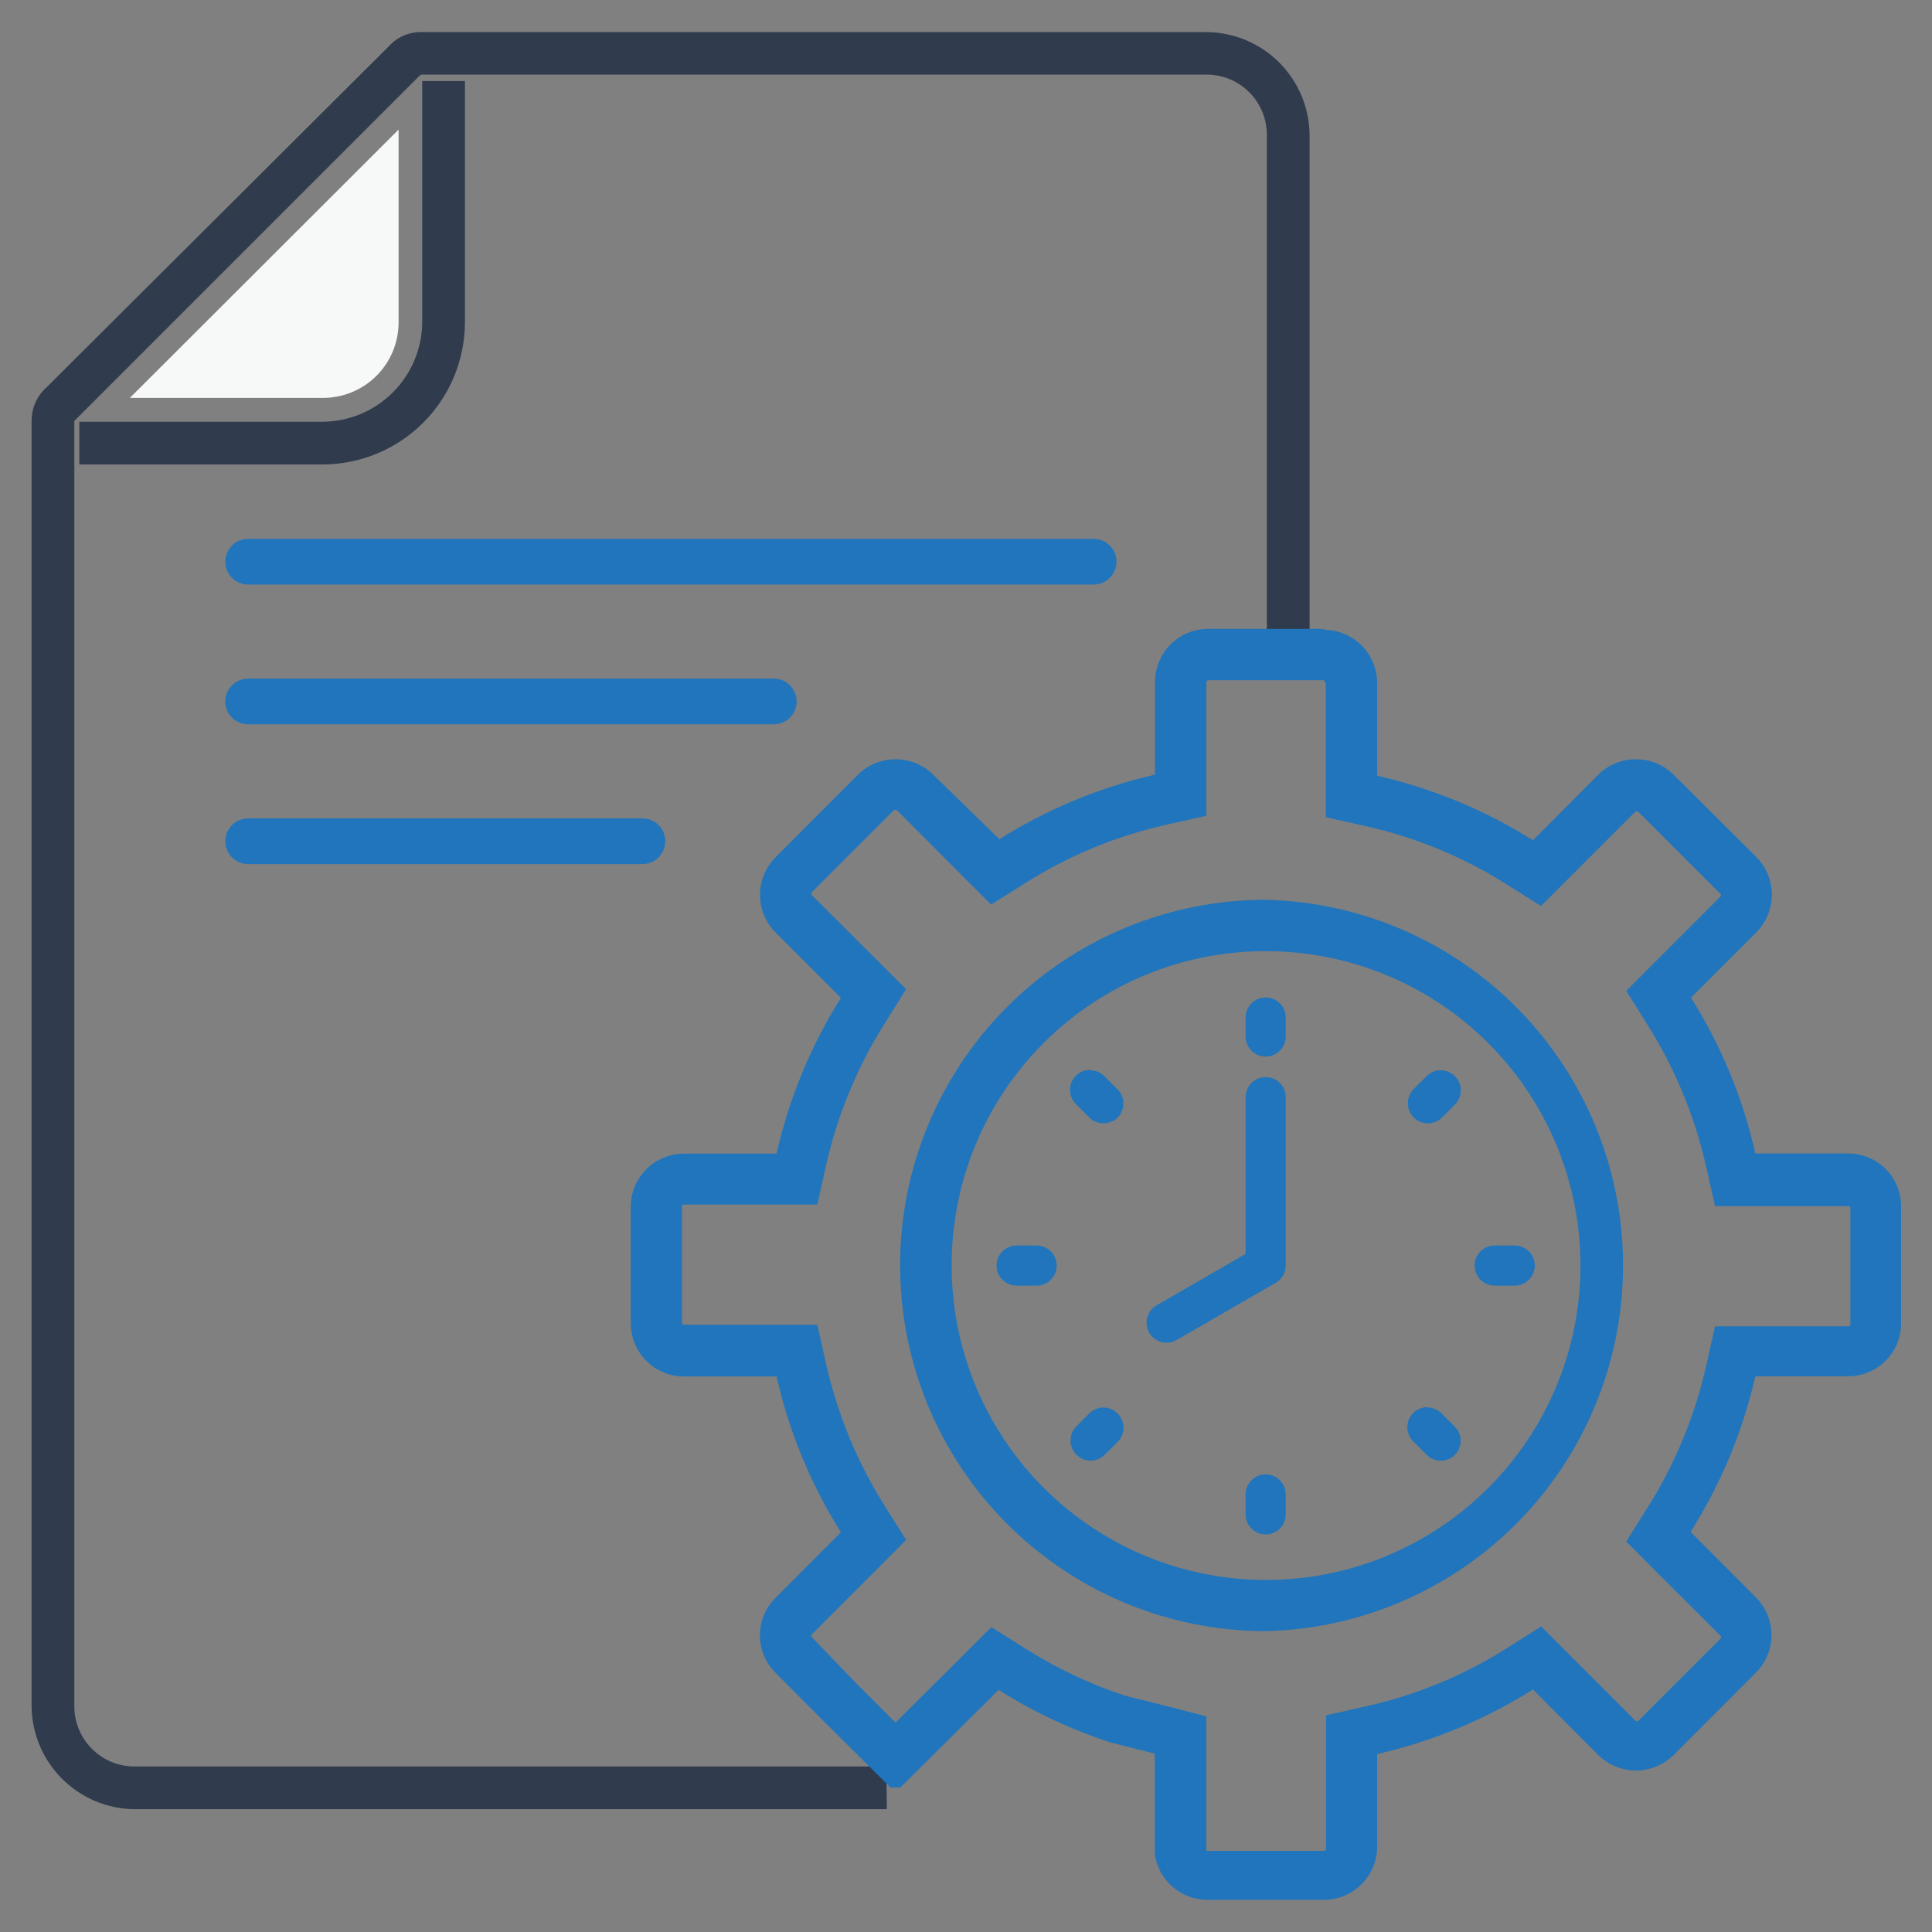 <svg width="55" height="55" viewBox="0 0 55 55" fill="none" xmlns="http://www.w3.org/2000/svg">
<rect x="0" y="0" width="55" height="55" fill="#808080" stroke="none"/>
<g id="Vector">
<path fill-rule="evenodd" clip-rule="evenodd" d="M11.347 9.186C11.345 9.753 11.119 10.297 10.718 10.698C10.317 11.099 9.773 11.325 9.206 11.327H3.697L11.347 3.689V9.186Z" fill="#F7F8F8"/>
<path d="M29.512 35.457H28.941C28.789 35.457 28.644 35.517 28.537 35.624C28.43 35.731 28.37 35.876 28.37 36.028C28.37 36.179 28.43 36.324 28.537 36.431C28.644 36.539 28.789 36.599 28.941 36.599H29.512C29.663 36.599 29.808 36.539 29.915 36.431C30.022 36.324 30.082 36.179 30.082 36.028C30.082 35.876 30.022 35.731 29.915 35.624C29.808 35.517 29.663 35.457 29.512 35.457Z" fill="#2075BC"/>
<path d="M41.02 30.468C40.871 30.467 40.728 30.524 40.62 30.628L40.238 31.01C40.135 31.116 40.078 31.259 40.078 31.407C40.078 31.555 40.135 31.697 40.238 31.803C40.291 31.859 40.355 31.904 40.425 31.934C40.496 31.964 40.572 31.98 40.649 31.98C40.796 31.98 40.937 31.923 41.043 31.821L41.425 31.438C41.528 31.332 41.586 31.189 41.586 31.041C41.586 30.893 41.528 30.751 41.425 30.645C41.373 30.59 41.31 30.546 41.24 30.515C41.171 30.485 41.096 30.469 41.02 30.468Z" fill="#2075BC"/>
<path d="M31.412 40.069C31.265 40.07 31.124 40.127 31.018 40.229L30.636 40.612C30.533 40.718 30.476 40.861 30.476 41.009C30.476 41.157 30.533 41.299 30.636 41.405C30.689 41.461 30.753 41.505 30.823 41.536C30.894 41.566 30.97 41.582 31.047 41.582C31.194 41.582 31.335 41.525 31.441 41.422L31.823 41.04C31.926 40.934 31.984 40.791 31.984 40.643C31.984 40.495 31.926 40.353 31.823 40.246C31.77 40.191 31.707 40.147 31.636 40.116C31.565 40.086 31.489 40.07 31.412 40.069Z" fill="#2075BC"/>
<path d="M31.03 30.456C30.916 30.457 30.805 30.491 30.712 30.555C30.617 30.619 30.545 30.709 30.502 30.814C30.46 30.92 30.45 31.036 30.474 31.147C30.498 31.258 30.554 31.359 30.636 31.438L31.018 31.821C31.124 31.923 31.265 31.98 31.412 31.98C31.561 31.979 31.703 31.922 31.812 31.821C31.866 31.767 31.908 31.704 31.937 31.635C31.966 31.565 31.981 31.491 31.981 31.415C31.981 31.34 31.966 31.265 31.937 31.196C31.908 31.126 31.866 31.063 31.812 31.01L31.43 30.628C31.322 30.524 31.179 30.467 31.03 30.468V30.456Z" fill="#2075BC"/>
<path d="M36.031 41.971C35.879 41.971 35.734 42.031 35.627 42.138C35.52 42.245 35.46 42.39 35.46 42.541V43.112C35.46 43.264 35.52 43.409 35.627 43.516C35.734 43.623 35.879 43.683 36.031 43.683C36.182 43.683 36.327 43.623 36.434 43.516C36.541 43.409 36.602 43.264 36.602 43.112V42.541C36.602 42.39 36.541 42.245 36.434 42.138C36.327 42.031 36.182 41.971 36.031 41.971Z" fill="#2075BC"/>
<path d="M36.031 30.662C35.879 30.662 35.734 30.722 35.627 30.829C35.52 30.936 35.46 31.081 35.46 31.233V35.697L32.919 37.164C32.812 37.227 32.729 37.324 32.682 37.44C32.635 37.555 32.627 37.683 32.66 37.803C32.692 37.923 32.763 38.03 32.861 38.106C32.96 38.182 33.08 38.224 33.205 38.226C33.305 38.226 33.403 38.201 33.49 38.151L36.316 36.519C36.402 36.469 36.474 36.397 36.524 36.311C36.574 36.225 36.601 36.127 36.602 36.028V31.233C36.602 31.081 36.541 30.936 36.434 30.829C36.327 30.722 36.182 30.662 36.031 30.662Z" fill="#2075BC"/>
<path d="M36.031 28.395C35.879 28.395 35.734 28.456 35.627 28.563C35.52 28.67 35.46 28.815 35.46 28.966V29.509C35.46 29.66 35.52 29.805 35.627 29.912C35.734 30.019 35.879 30.079 36.031 30.079C36.182 30.079 36.327 30.019 36.434 29.912C36.541 29.805 36.602 29.66 36.602 29.509V28.966C36.602 28.815 36.541 28.67 36.434 28.563C36.327 28.456 36.182 28.395 36.031 28.395Z" fill="#2075BC"/>
<path d="M40.632 40.058C40.518 40.059 40.407 40.093 40.313 40.157C40.219 40.221 40.147 40.311 40.104 40.416C40.062 40.522 40.052 40.638 40.076 40.749C40.1 40.86 40.156 40.961 40.238 41.04L40.62 41.422C40.727 41.525 40.869 41.583 41.017 41.583C41.165 41.583 41.307 41.525 41.414 41.422C41.467 41.369 41.51 41.306 41.539 41.237C41.568 41.167 41.583 41.093 41.583 41.017C41.583 40.942 41.568 40.867 41.539 40.798C41.51 40.728 41.467 40.665 41.414 40.612L41.032 40.229C40.924 40.126 40.781 40.069 40.632 40.069V40.058Z" fill="#2075BC"/>
<path d="M43.121 35.457H42.55C42.399 35.457 42.253 35.517 42.146 35.624C42.039 35.731 41.979 35.876 41.979 36.028C41.979 36.179 42.039 36.324 42.146 36.431C42.253 36.539 42.399 36.599 42.55 36.599H43.121C43.272 36.599 43.417 36.539 43.525 36.431C43.632 36.324 43.692 36.179 43.692 36.028C43.692 35.876 43.632 35.731 43.525 35.624C43.417 35.517 43.272 35.457 43.121 35.457Z" fill="#2075BC"/>
<path d="M9.206 13.222H2.259V12.006H9.206C9.95 11.996 10.661 11.695 11.187 11.168C11.712 10.641 12.011 9.93 12.02 9.186V2.307H13.236V9.186C13.23 10.254 12.804 11.276 12.05 12.031C11.295 12.787 10.274 13.214 9.206 13.222Z" fill="#303B4D"/>
<path d="M25.247 51.504H3.846C3.066 51.501 2.32 51.19 1.768 50.64C1.216 50.089 0.904 49.343 0.9 48.564V11.972C0.9 11.791 0.939 11.613 1.014 11.448C1.089 11.284 1.198 11.137 1.334 11.018L11.073 1.314C11.188 1.186 11.329 1.084 11.486 1.016C11.644 0.947 11.814 0.912 11.986 0.914H34.335C35.115 0.916 35.862 1.226 36.414 1.777C36.966 2.327 37.278 3.074 37.281 3.854V17.943H36.065V3.837C36.065 3.383 35.885 2.947 35.563 2.626C35.242 2.305 34.807 2.124 34.352 2.124H11.986L11.929 2.17L2.116 11.983V48.575C2.116 49.03 2.296 49.465 2.617 49.786C2.939 50.108 3.374 50.288 3.828 50.288H25.23L25.247 51.504Z" fill="#303B4D"/>
<path d="M37.692 19.404C37.705 19.406 37.718 19.411 37.727 19.421C37.736 19.43 37.742 19.442 37.743 19.456V23.263L38.885 23.52C40.302 23.836 41.654 24.394 42.881 25.17L43.869 25.792L46.557 23.104C46.564 23.101 46.571 23.099 46.577 23.099C46.584 23.099 46.591 23.101 46.597 23.104H46.632L48.978 25.45C48.987 25.46 48.992 25.473 48.992 25.487C48.992 25.5 48.987 25.514 48.978 25.524L46.295 28.207L46.917 29.2C47.689 30.43 48.246 31.781 48.567 33.196L48.824 34.338H52.626C52.639 34.338 52.652 34.343 52.662 34.353C52.672 34.363 52.677 34.376 52.677 34.389V37.706C52.677 37.72 52.672 37.733 52.662 37.742C52.652 37.752 52.639 37.758 52.626 37.758H48.824L48.567 38.899C48.246 40.315 47.689 41.666 46.917 42.895L46.295 43.883L47.117 44.711L48.984 46.572C48.992 46.582 48.997 46.595 48.997 46.609C48.997 46.622 48.992 46.636 48.984 46.646L46.637 48.992C46.626 48.996 46.614 48.996 46.603 48.992C46.597 48.995 46.59 48.996 46.583 48.996C46.576 48.996 46.569 48.995 46.563 48.992L43.874 46.303L42.887 46.926C41.66 47.701 40.308 48.26 38.891 48.575L37.749 48.832V52.634C37.748 52.648 37.742 52.661 37.733 52.672C37.724 52.682 37.711 52.689 37.698 52.691H34.381C34.368 52.696 34.354 52.696 34.341 52.691V48.861L33.239 48.575L32.029 48.273C31.038 47.947 30.091 47.5 29.209 46.943L28.221 46.321L27.085 47.456L25.493 49.038L24.351 47.896L23.106 46.6C23.098 46.591 23.093 46.579 23.093 46.566C23.093 46.553 23.098 46.541 23.106 46.532L24.973 44.665L25.795 43.837L25.173 42.85C24.402 41.62 23.845 40.269 23.523 38.854L23.266 37.712H19.464C19.451 37.712 19.438 37.706 19.428 37.697C19.418 37.687 19.413 37.674 19.413 37.66V34.344C19.413 34.33 19.418 34.317 19.428 34.307C19.438 34.298 19.451 34.292 19.464 34.292H23.266L23.523 33.151C23.843 31.735 24.401 30.384 25.173 29.155L25.795 28.161L24.973 27.339L23.106 25.478C23.098 25.468 23.093 25.455 23.093 25.441C23.093 25.428 23.098 25.414 23.106 25.404L25.453 23.058C25.464 23.054 25.476 23.054 25.487 23.058C25.5 23.055 25.514 23.055 25.527 23.058L27.388 24.925L28.216 25.752L29.203 25.13C30.431 24.355 31.782 23.797 33.199 23.48L34.341 23.223V19.422C34.341 19.407 34.346 19.394 34.356 19.383C34.365 19.372 34.378 19.366 34.392 19.364H37.715M37.715 17.903H34.392C33.991 17.903 33.606 18.062 33.323 18.346C33.039 18.63 32.88 19.015 32.88 19.416V22.053C31.31 22.412 29.812 23.034 28.45 23.891L26.566 22.053C26.281 21.772 25.896 21.614 25.495 21.614C25.095 21.614 24.71 21.772 24.425 22.053L22.079 24.405C21.796 24.69 21.637 25.074 21.637 25.476C21.637 25.877 21.796 26.261 22.079 26.546L23.94 28.407C23.082 29.771 22.462 31.271 22.107 32.842H19.47C19.069 32.842 18.684 33.002 18.4 33.285C18.117 33.569 17.957 33.954 17.957 34.355V37.672C17.957 38.073 18.117 38.458 18.4 38.742C18.684 39.025 19.069 39.185 19.47 39.185H22.107C22.462 40.757 23.082 42.257 23.94 43.62L22.079 45.487C21.938 45.627 21.826 45.793 21.749 45.976C21.673 46.159 21.633 46.356 21.633 46.554C21.633 46.753 21.673 46.95 21.749 47.133C21.826 47.316 21.938 47.482 22.079 47.622L23.306 48.855L25.35 50.887H25.63L28.113 48.421L28.427 48.107C29.423 48.736 30.493 49.238 31.612 49.603L32.874 49.923V52.777C32.923 53.139 33.102 53.47 33.377 53.71C33.652 53.951 34.004 54.083 34.37 54.084H37.692C38.093 54.083 38.477 53.923 38.76 53.639C39.043 53.356 39.203 52.972 39.205 52.571V49.934C40.776 49.576 42.276 48.955 43.64 48.096L45.501 49.963C45.786 50.244 46.171 50.402 46.572 50.402C46.972 50.402 47.357 50.244 47.642 49.963L49.988 47.616C50.271 47.332 50.43 46.947 50.43 46.546C50.43 46.145 50.271 45.76 49.988 45.476L48.127 43.609C48.989 42.248 49.612 40.75 49.971 39.179H52.608C52.807 39.18 53.005 39.141 53.188 39.065C53.372 38.99 53.539 38.878 53.68 38.738C53.821 38.597 53.932 38.43 54.008 38.246C54.084 38.062 54.122 37.865 54.121 37.666V34.349C54.122 34.151 54.084 33.954 54.008 33.77C53.932 33.586 53.821 33.419 53.68 33.278C53.539 33.138 53.372 33.026 53.188 32.95C53.005 32.875 52.807 32.836 52.608 32.837H49.971C49.617 31.265 48.997 29.765 48.139 28.401L50 26.54C50.282 26.256 50.441 25.871 50.441 25.47C50.441 25.069 50.282 24.684 50 24.399L47.642 22.053C47.357 21.772 46.972 21.614 46.572 21.614C46.171 21.614 45.786 21.772 45.501 22.053L43.64 23.92C42.275 23.063 40.776 22.442 39.205 22.082V19.444C39.205 19.043 39.045 18.658 38.762 18.375C38.478 18.091 38.093 17.931 37.692 17.931L37.715 17.903Z" fill="#2075BC"/>
<path d="M36.036 27.077C37.807 27.076 39.539 27.6 41.011 28.583C42.484 29.566 43.633 30.964 44.311 32.6C44.989 34.236 45.167 36.036 44.822 37.773C44.476 39.51 43.624 41.105 42.371 42.357C41.119 43.609 39.524 44.462 37.787 44.807C36.05 45.152 34.25 44.975 32.614 44.297C30.978 43.618 29.58 42.47 28.597 40.997C27.614 39.524 27.09 37.793 27.091 36.022C27.09 34.847 27.32 33.684 27.768 32.598C28.217 31.513 28.875 30.526 29.706 29.695C30.536 28.865 31.522 28.206 32.607 27.756C33.693 27.307 34.856 27.076 36.031 27.077M36.031 25.615C34.664 25.615 33.31 25.885 32.047 26.408C30.784 26.931 29.636 27.698 28.67 28.665C27.703 29.632 26.937 30.78 26.414 32.044C25.892 33.307 25.623 34.661 25.624 36.028C25.625 38.788 26.723 41.435 28.676 43.387C30.628 45.338 33.276 46.435 36.036 46.435C38.755 46.371 41.341 45.246 43.241 43.301C45.141 41.356 46.205 38.744 46.205 36.025C46.205 33.306 45.141 30.694 43.241 28.749C41.341 26.804 38.755 25.679 36.036 25.615H36.031Z" fill="#2075BC"/>
<path d="M31.133 16.641H7.065C6.893 16.641 6.727 16.573 6.605 16.451C6.483 16.329 6.414 16.163 6.414 15.991C6.414 15.818 6.483 15.652 6.605 15.53C6.727 15.408 6.893 15.34 7.065 15.34H31.133C31.305 15.34 31.471 15.408 31.593 15.53C31.715 15.652 31.784 15.818 31.784 15.991C31.784 16.163 31.715 16.329 31.593 16.451C31.471 16.573 31.305 16.641 31.133 16.641Z" fill="#2075BC"/>
<path d="M22.027 20.62H7.065C6.893 20.62 6.727 20.552 6.605 20.43C6.483 20.308 6.414 20.142 6.414 19.97C6.414 19.797 6.483 19.631 6.605 19.509C6.727 19.387 6.893 19.319 7.065 19.319H22.027C22.2 19.319 22.366 19.387 22.488 19.509C22.61 19.631 22.678 19.797 22.678 19.97C22.678 20.142 22.61 20.308 22.488 20.43C22.366 20.552 22.2 20.62 22.027 20.62Z" fill="#2075BC"/>
<path d="M18.288 24.599H7.065C6.893 24.599 6.727 24.531 6.605 24.409C6.483 24.287 6.414 24.121 6.414 23.948C6.414 23.776 6.483 23.61 6.605 23.488C6.727 23.366 6.893 23.298 7.065 23.298H18.288C18.461 23.298 18.627 23.366 18.748 23.488C18.871 23.61 18.939 23.776 18.939 23.948C18.939 24.121 18.871 24.287 18.748 24.409C18.627 24.531 18.461 24.599 18.288 24.599Z" fill="#2075BC"/>
</g>
</svg>

